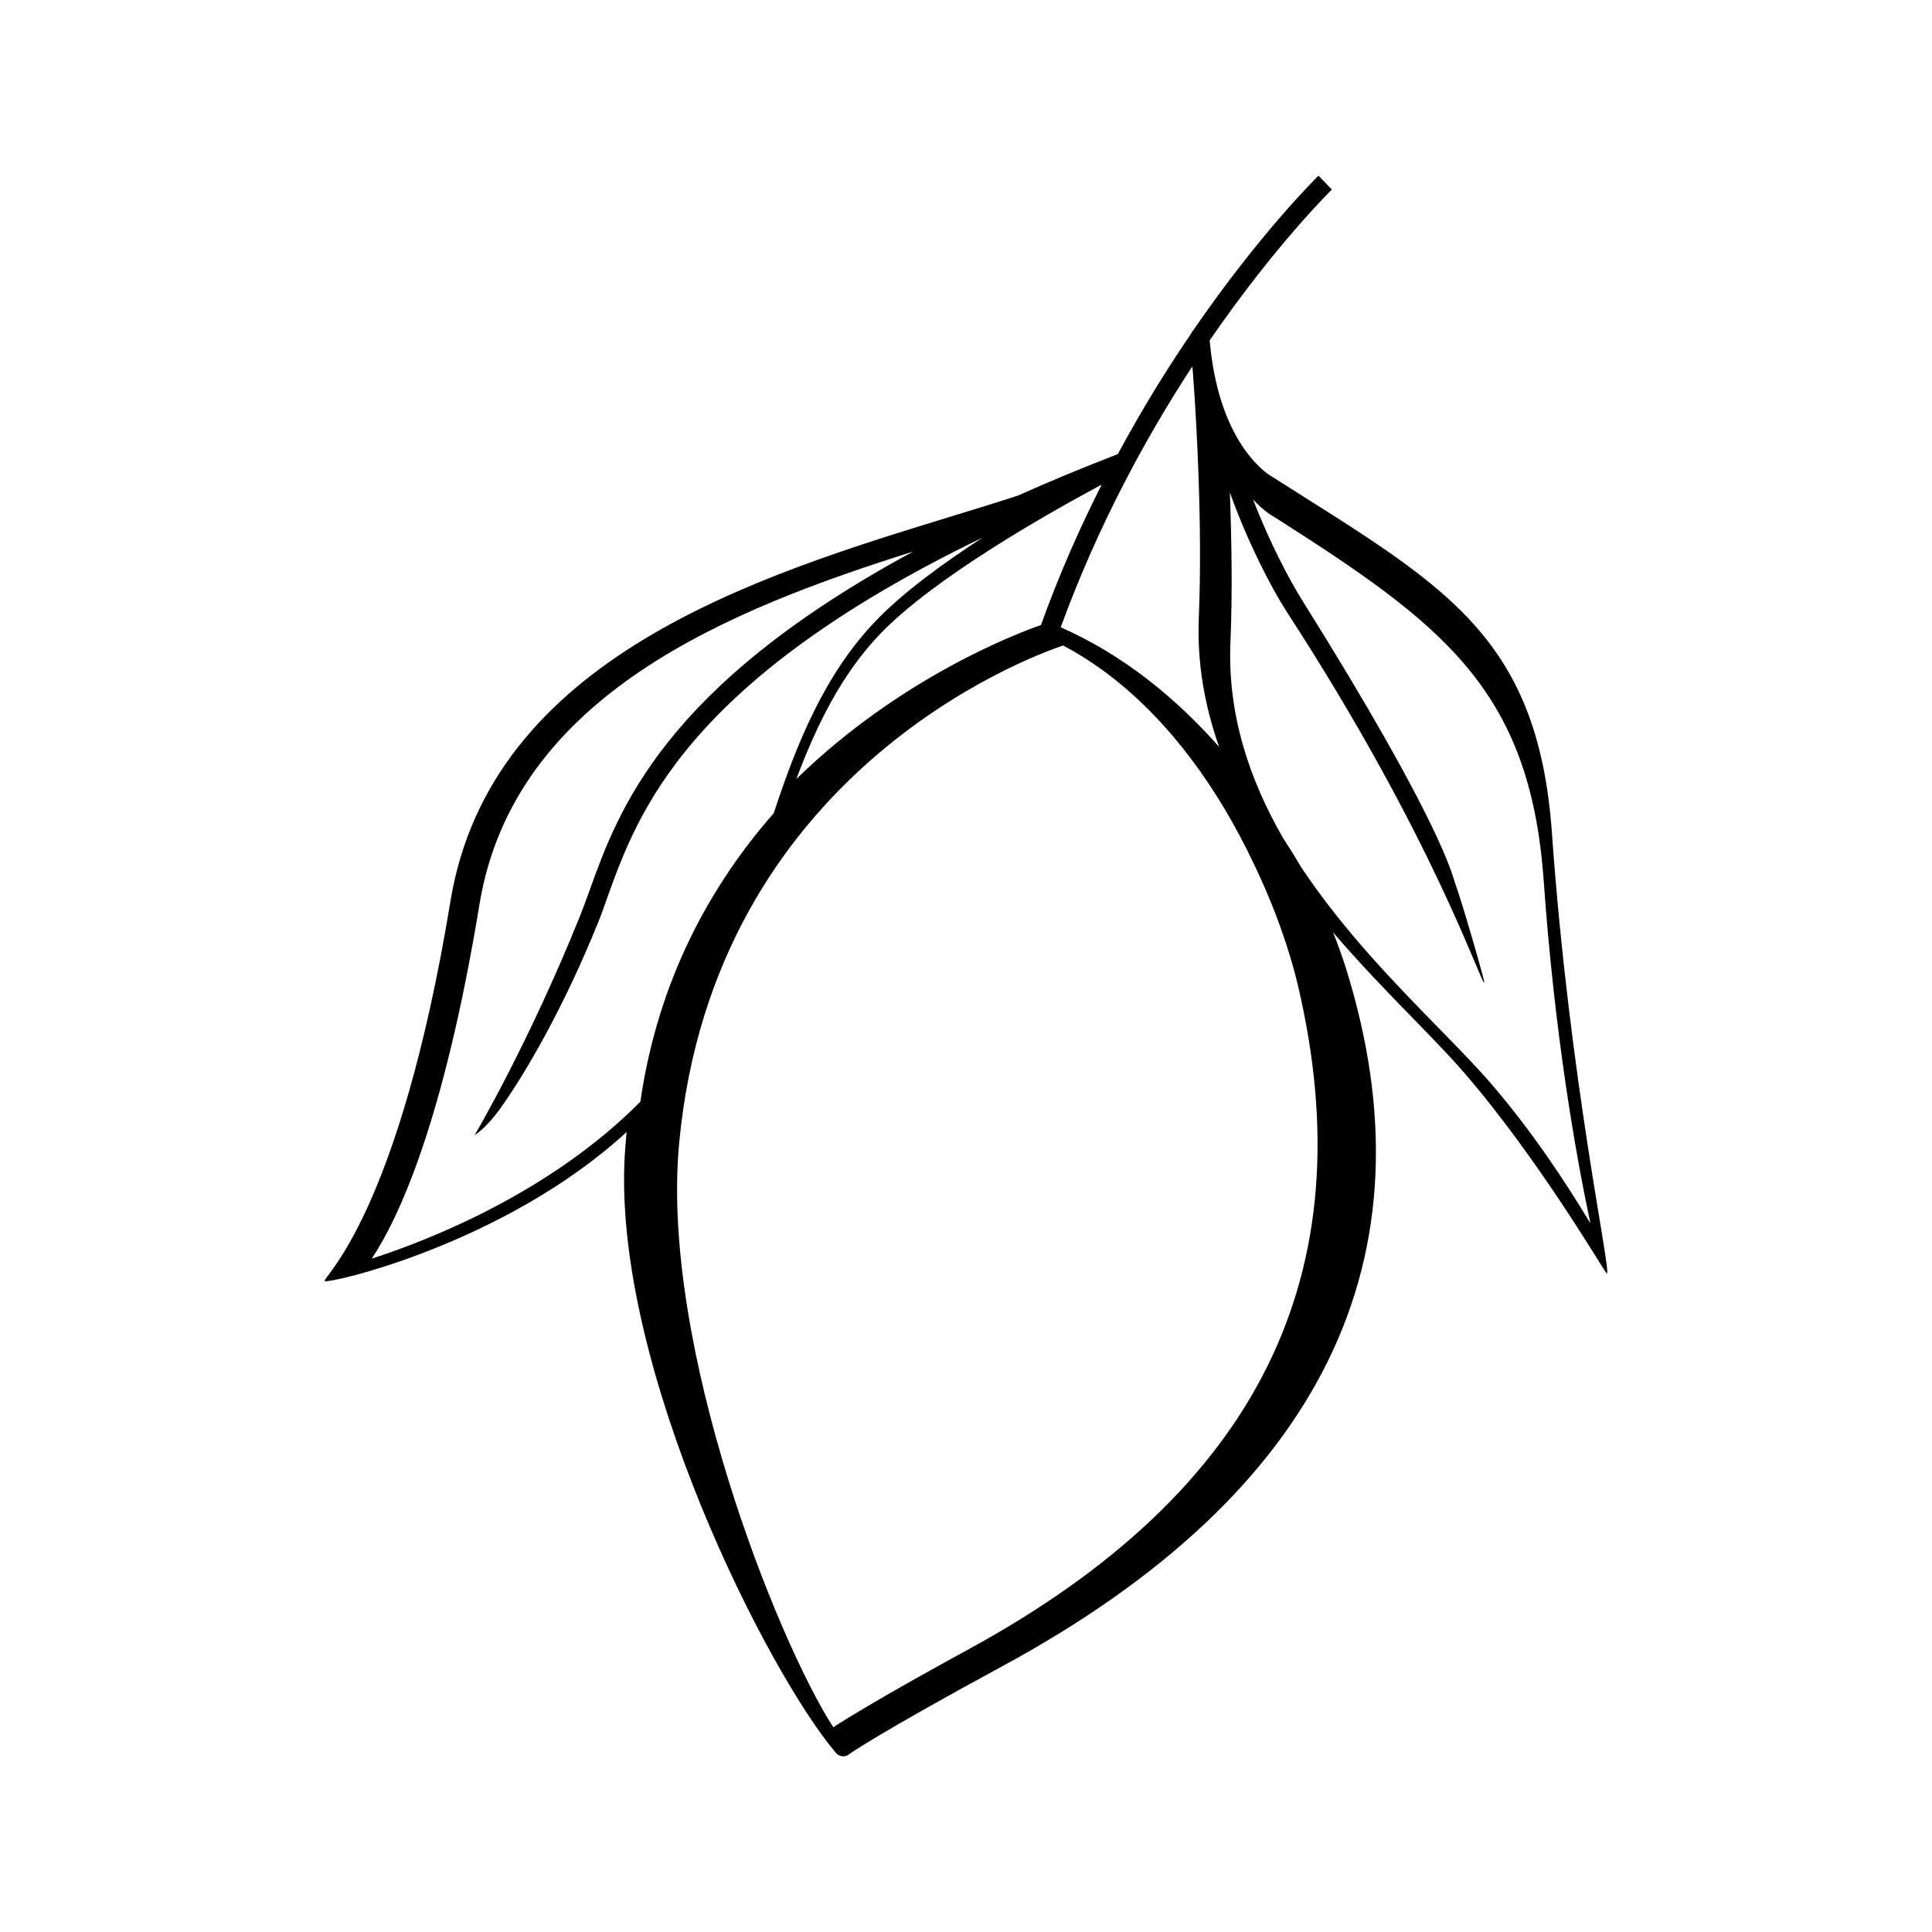 <?xml version="1.0" encoding="UTF-8"?>
<svg width="1200pt" height="1200pt" version="1.1" viewBox="0 0 1200 1200" xmlns="http://www.w3.org/2000/svg">
 <path d="m963.94 517.45c-8.859-124.55-69.234-154.78-174.24-221.63-0.375-0.141-31.688-17.625-38.062-81.469-0.141-1.312-0.234-2.156-0.234-3 40.781-59.297 75.234-93 75.844-93.609l-8.297-8.625c-0.609 0.609-36 35.156-77.859 96.141l-0.234 0.234c-0.234 0.234-0.469 0.609-0.609 0.938-0.234 0.234-0.375 0.609-0.469 0.844-14.859 21.703-30.375 46.781-45.469 74.766-22.219 8.625-42.844 17.156-62.062 25.781-12.844 4.219-26.625 8.391-41.062 12.844-120.94 37.078-286.55 87.844-311.39 239.06-32.062 195-79.219 233.29-78.141 235.92 0.938 2.297 111.38-22.547 187.55-92.531-0.469 5.156-0.938 10.219-1.219 15.469-7.078 132.71 90 322.08 131.29 370.22 1.219 1.453 2.859 2.062 4.547 2.062 1.219 0 2.531-0.375 3.469-1.219 0.141-0.141 17.766-12.703 95.062-54.609 198.71-107.58 270.42-253.97 213.19-435.05-2.062-6.375-4.547-13.453-7.547-20.859 16.922 19.688 34.078 37.453 49.219 52.922 11.766 12.141 22.922 23.531 31.547 33.469 47.766 55.078 88.547 125.86 89.297 125.53 3-1.125-23.062-118.12-34.125-273.61zm-219.32-134.06c-1.219 28.547 3.703 55.312 12.609 80.531-26.391-29.859-59.062-57-98.391-74.297 23.391-64.078 53.391-118.69 81.703-162 0.234 1.547 0.375 3.141 0.469 4.688 2.391 32.531 5.859 95.531 3.609 151.08zm-60.375-82.312c-13.547 26.766-26.391 55.781-37.688 87.141-15.234 5.297-87.609 32.859-151.92 95.625 12.234-32.625 27.703-64.688 52.078-90.141 33.469-34.781 103.69-74.531 136.55-92.156 0.281-0.094 0.609-0.234 0.984-0.469zm-453.37 480.71c16.547-24.844 44.625-84.234 66.938-220.08 21.469-130.55 156.47-183.47 269.39-219.14-155.39 84-183.14 160.78-201 210.47-2.062 5.625-3.938 10.922-5.859 15.703-32.156 79.922-65.531 136.31-65.531 136.31s6.703-3.938 15.234-15.609c15.609-21.469 40.078-63.469 61.312-116.16 2.062-4.922 3.938-10.312 6-16.219 18.703-51.844 48.375-133.92 233.06-223.22-24.938 16.219-49.547 34.219-66.141 51.469-32.297 33.469-49.688 77.297-63.609 119.53v0.141c-38.859 44.297-71.859 102.94-82.922 179.29-56.109 56.719-131.95 86.25-166.87 97.5zm575.29-169.78c42.141 179.29-24.609 314.16-204.24 412.22-53.297 29.062-75.844 43.078-84.375 48.609-35.156-54.609-107.3-236.53-95.766-362.29 21.375-230.76 217.45-302.53 238.55-309.61 52.688 27.844 90.234 78.938 114.47 127.45 1.078 2.156 2.062 4.312 3.141 6.469 14.062 28.781 23.297 56.297 28.219 77.156zm119.39 60.375c-8.859-10.219-20.156-21.703-32.062-33.938-27.375-27.938-59.531-61.078-85.078-99.469-3.703-6.234-7.547-12.469-11.625-18.703-20.766-36.141-34.453-76.547-32.531-121.55 1.312-30.844 0.703-63.844-0.375-92.859 11.391 31.688 25.922 59.531 35.062 73.688 91.781 141.24 120.47 230.86 123 230.86 0.609 0-13.781-50.156-18.469-62.766-1.219-3.375-8.156-36.703-94.547-174.61-7.547-12-20.156-35.531-30.609-62.766 6.938 7.453 12.469 10.547 12.938 10.688 104.3 66.469 159 106.69 167.53 225.71 6.844 96.375 19.922 170.29 29.062 213.24-14.906-24.891-36.609-57.891-62.297-87.516z"/>
</svg>
